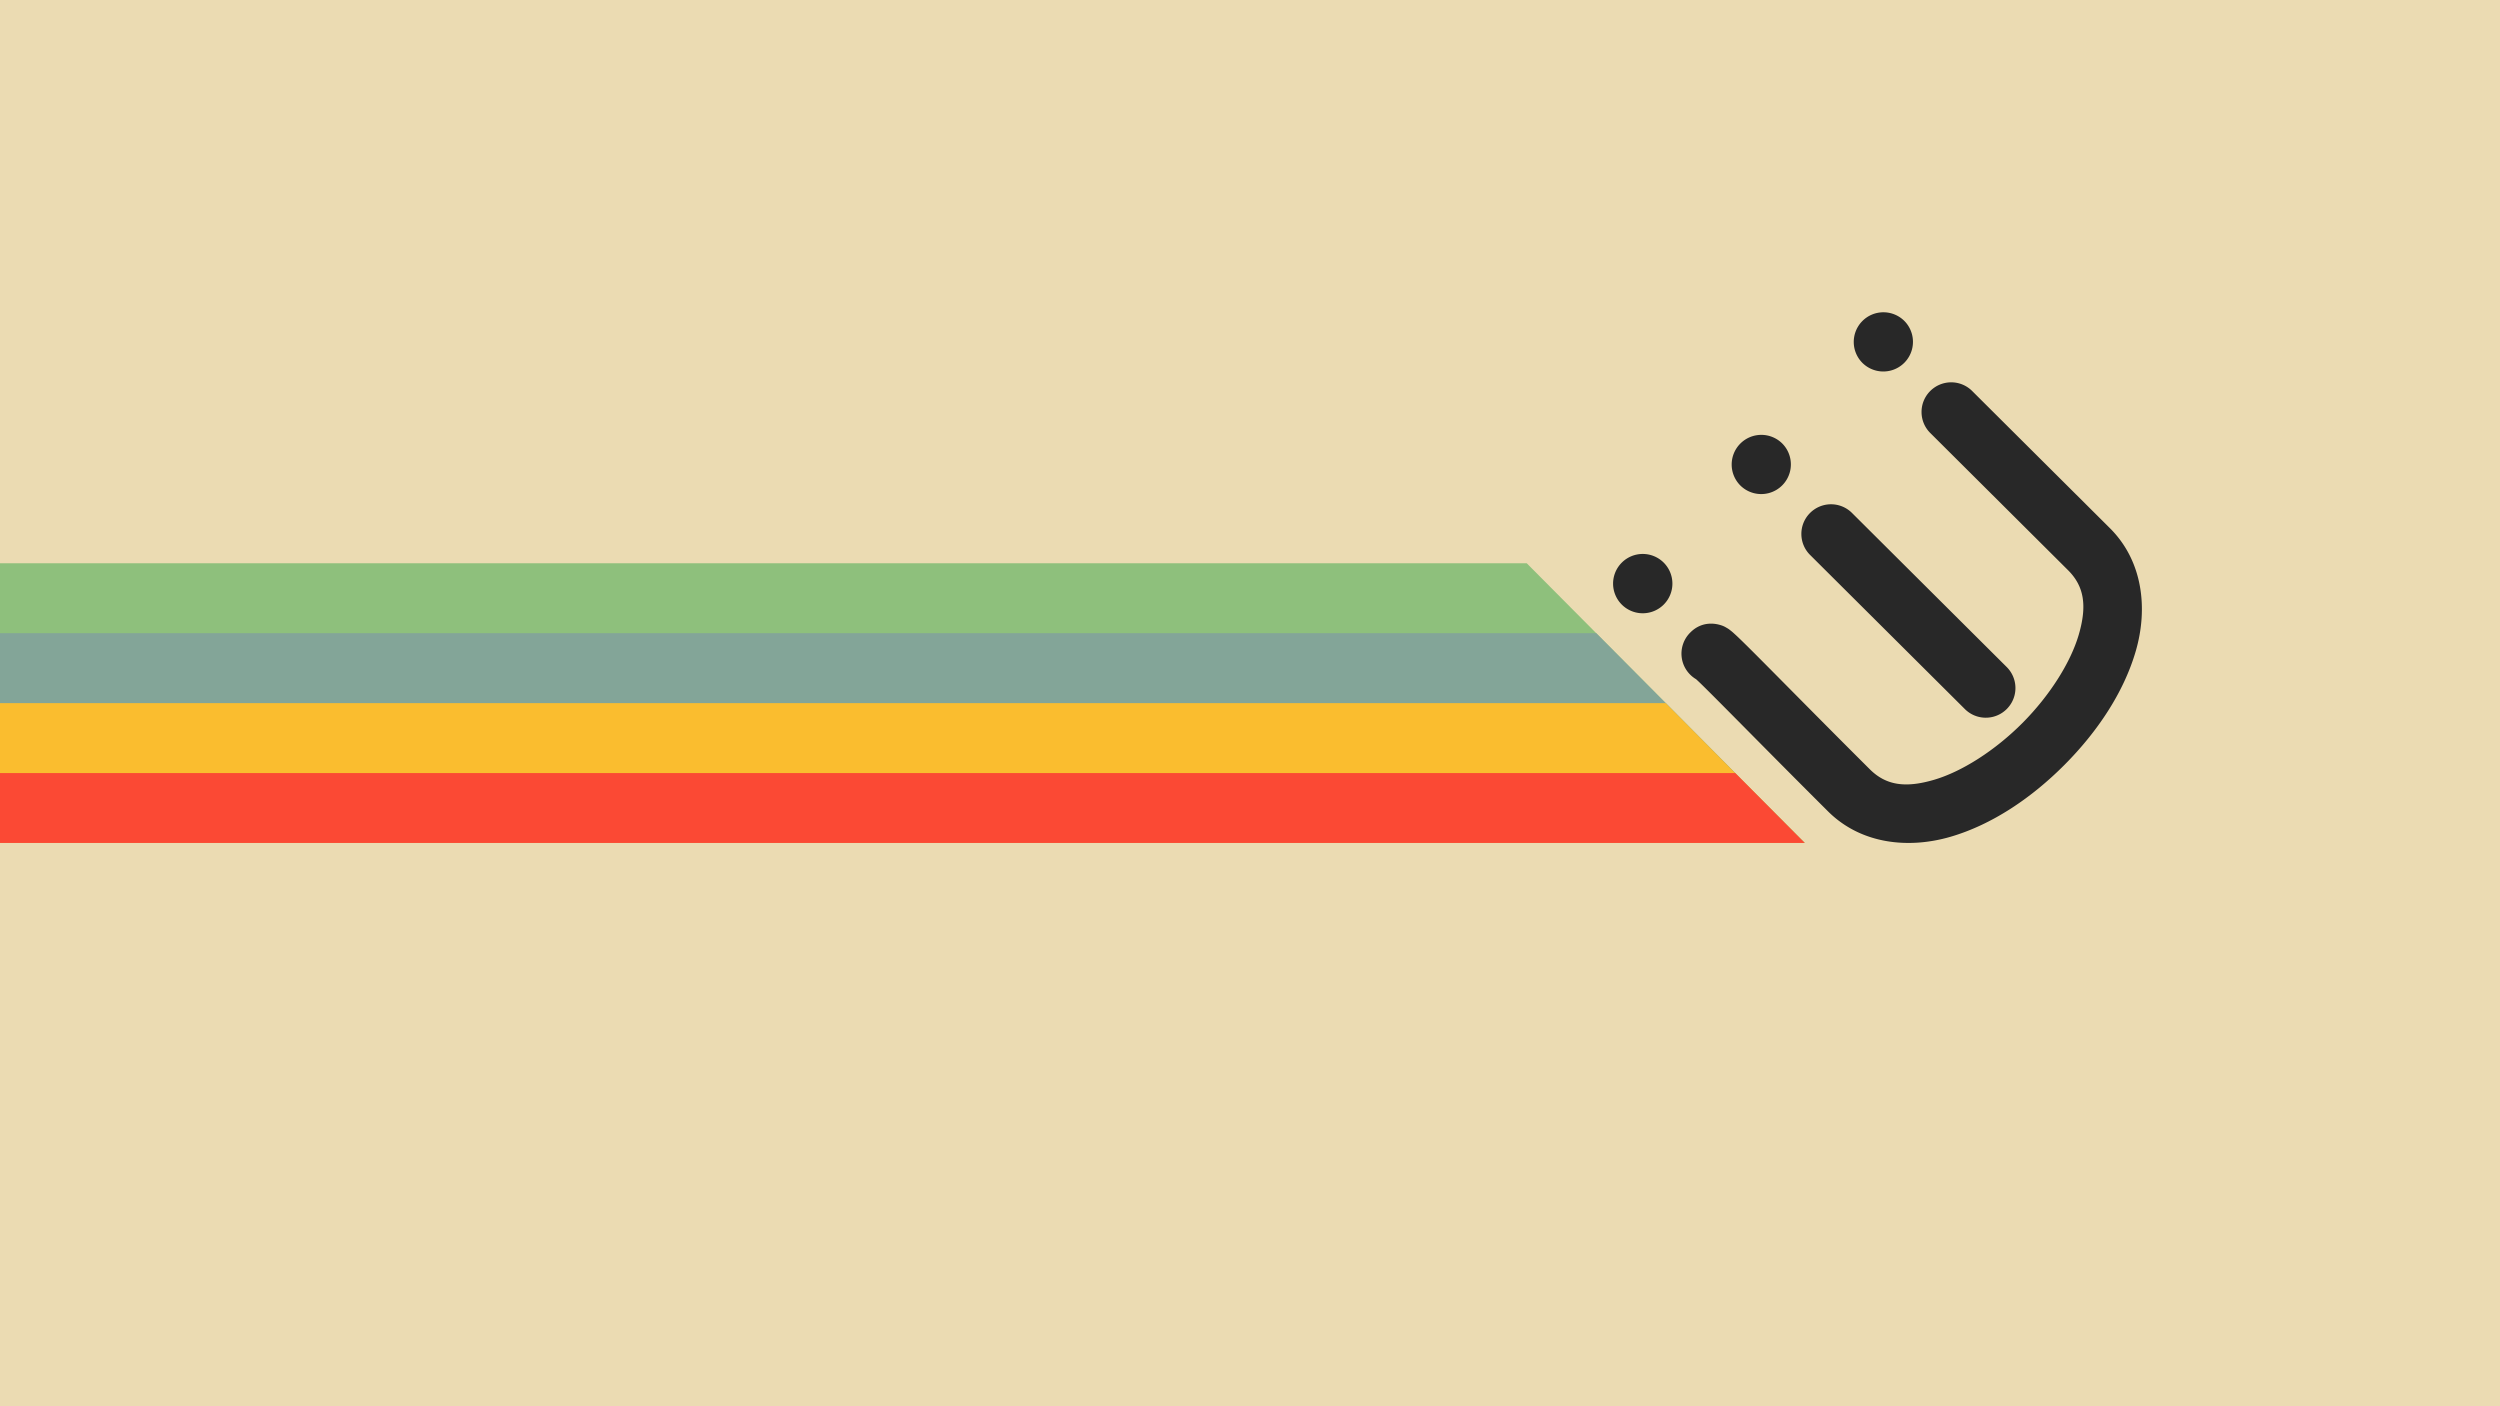 <?xml version="1.0" encoding="UTF-8" standalone="no"?>
<svg
   xmlns:dc="http://purl.org/dc/elements/1.1/"
   xmlns:cc="http://creativecommons.org/ns#"
   xmlns:rdf="http://www.w3.org/1999/02/22-rdf-syntax-ns#"
   xmlns:svg="http://www.w3.org/2000/svg"
   xmlns="http://www.w3.org/2000/svg"
   xmlns:xlink="http://www.w3.org/1999/xlink"
   xmlns:sodipodi="http://sodipodi.sourceforge.net/DTD/sodipodi-0.dtd"
   xmlns:inkscape="http://www.inkscape.org/namespaces/inkscape"
   id="Layer_1"
   data-name="Layer 1"
   viewBox="0 0 1920 1080"
   version="1.1"
   sodipodi:docname="gruvbox-dark-i3wm-scalable.svg"
   width="1920"
   height="1080"
   inkscape:version="1.0.1 (3bc2e813f5, 2020-09-07)">
  <sodipodi:namedview
     pagecolor="#ffffff"
     bordercolor="#666666"
     borderopacity="1"
     objecttolerance="10"
     gridtolerance="10"
     guidetolerance="10"
     inkscape:pageopacity="0"
     inkscape:pageshadow="2"
     inkscape:window-width="1920"
     inkscape:window-height="1052"
     id="namedview11"
     showgrid="false"
     fit-margin-top="0"
     fit-margin-left="0"
     fit-margin-right="0"
     fit-margin-bottom="0"
     inkscape:zoom="0.34458396"
     inkscape:cx="511.11609"
     inkscape:cy="69.058874"
     inkscape:window-x="0"
     inkscape:window-y="28"
     inkscape:window-maximized="1"
     inkscape:current-layer="Layer_1"
     inkscape:document-rotation="0"
     inkscape:snap-intersection-paths="true"
     inkscape:object-paths="true" />
  <defs
     id="defs4">
    <style
       id="style2">.cls-1{fill:#3ddc84;}</style>
    <inkscape:perspective
       sodipodi:type="inkscape:persp3d"
       inkscape:vp_x="0 : 384 : 1"
       inkscape:vp_y="0 : 1000 : 0"
       inkscape:vp_z="1024 : 384 : 1"
       inkscape:persp3d-origin="512 : 256 : 1"
       id="perspective279" />
    <pattern
       inkscape:collect="always"
       xlink:href="#pattern4481"
       id="pattern4486"
       patternTransform="matrix(0.43,0,0,0.43,-4.3554687e-6,-4.3457032e-7)" />
    <pattern
       inkscape:collect="always"
       xlink:href="#pattern4467"
       id="pattern4481"
       patternTransform="matrix(0.43,0,0,0.43,-130.668,-129.375)" />
    <linearGradient
       id="linearGradient3588">
      <stop
         style="stop-color:#bfe699;stop-opacity:1;"
         offset="0"
         id="stop3590" />
      <stop
         style="stop-color:#313e24;stop-opacity:1;"
         offset="1"
         id="stop3592" />
    </linearGradient>
    <linearGradient
       id="linearGradient3570">
      <stop
         id="stop3572"
         offset="0"
         style="stop-color:#e5ffcb;stop-opacity:1;" />
      <stop
         id="stop3574"
         offset="1"
         style="stop-color:#bfff80;stop-opacity:1;" />
    </linearGradient>
    <linearGradient
       id="linearGradient3303">
      <stop
         style="stop-color:#bfff80;stop-opacity:1;"
         offset="0"
         id="stop3305" />
      <stop
         style="stop-color:#6a8b4a;stop-opacity:1;"
         offset="1"
         id="stop3307" />
    </linearGradient>
    <linearGradient
       id="linearGradient3431">
      <stop
         id="stop3433"
         offset="0"
         style="stop-color:#3d3d3d;stop-opacity:1;" />
      <stop
         id="stop3435"
         offset="1"
         style="stop-color:#000000;stop-opacity:0.114;" />
    </linearGradient>
    <linearGradient
       id="linearGradient3349">
      <stop
         style="stop-color:#d3d3d3;stop-opacity:1;"
         offset="0"
         id="stop3351" />
      <stop
         style="stop-color:#ffffff;stop-opacity:1;"
         offset="1"
         id="stop3353" />
    </linearGradient>
    <linearGradient
       id="linearGradient3312">
      <stop
         style="stop-color:#c7f994;stop-opacity:1;"
         offset="0"
         id="stop3314" />
      <stop
         style="stop-color:#87cf3e;stop-opacity:1;"
         offset="1"
         id="stop3316" />
    </linearGradient>
    <linearGradient
       inkscape:collect="always"
       xlink:href="#linearGradient3312"
       id="linearGradient3335"
       gradientUnits="userSpaceOnUse"
       x1="61.429"
       y1="362.143"
       x2="116.429"
       y2="408.571" />
    <linearGradient
       inkscape:collect="always"
       xlink:href="#linearGradient3349"
       id="linearGradient3374"
       gradientUnits="userSpaceOnUse"
       x1="140.664"
       y1="424.332"
       x2="67.175"
       y2="348.571" />
    <linearGradient
       inkscape:collect="always"
       xlink:href="#linearGradient3312"
       id="linearGradient3377"
       gradientUnits="userSpaceOnUse"
       x1="61.429"
       y1="362.143"
       x2="116.429"
       y2="408.571"
       gradientTransform="translate(0,-9.499)" />
    <linearGradient
       inkscape:collect="always"
       xlink:href="#linearGradient3312"
       id="linearGradient3416"
       gradientUnits="userSpaceOnUse"
       gradientTransform="matrix(1,0,0,-1,0,649.499)"
       x1="61.429"
       y1="362.143"
       x2="116.429"
       y2="408.571" />
    <linearGradient
       inkscape:collect="always"
       xlink:href="#linearGradient3431"
       id="linearGradient2259"
       gradientUnits="userSpaceOnUse"
       spreadMethod="pad"
       x1="70.492"
       y1="416.389"
       x2="113.642"
       y2="375.88" />
    <linearGradient
       inkscape:collect="always"
       xlink:href="#linearGradient3588"
       id="linearGradient3737"
       gradientUnits="userSpaceOnUse"
       x1="26.795"
       y1="216.349"
       x2="149.907"
       y2="323.987" />
    <pattern
       patternUnits="userSpaceOnUse"
       width="256"
       height="256"
       patternTransform="translate(-297.842,85.357)"
       id="pattern4467">
      <image
         sodipodi:absref="/home/fjall/123381-mint-logo-white-bg1-Dateien/metal5.html"
         xlink:href="../../123381-mint-logo-white-bg1-Dateien/metal5.html"
         width="256"
         height="256"
         id="image4464"
         x="0"
         y="0" />
    </pattern>
    <pattern
       patternUnits="userSpaceOnUse"
       width="109.963"
       height="109.963"
       patternTransform="translate(-130.668,-129.375)"
       id="pattern4483">
      <rect
         id="rect4470"
         y="0"
         x="0"
         height="109.963"
         width="109.963"
         style="fill:url(#pattern4486);stroke:none" />
    </pattern>
    <linearGradient
       inkscape:collect="always"
       xlink:href="#linearGradient3349"
       id="linearGradient3000"
       gradientUnits="userSpaceOnUse"
       gradientTransform="matrix(1.048,0,0,1.048,59.525,85.096)"
       x1="148.595"
       y1="426.114"
       x2="100.47"
       y2="379.96" />
    <linearGradient
       inkscape:collect="always"
       xlink:href="#linearGradient3312"
       id="linearGradient3006"
       gradientUnits="userSpaceOnUse"
       gradientTransform="matrix(1.048,0,0,1.048,59.525,75.136)"
       x1="61.429"
       y1="362.143"
       x2="116.429"
       y2="408.571" />
    <linearGradient
       inkscape:collect="always"
       xlink:href="#linearGradient3312"
       id="linearGradient4003"
       gradientUnits="userSpaceOnUse"
       gradientTransform="matrix(1.048,0,0,1.048,210.011,213.498)"
       x1="61.429"
       y1="362.143"
       x2="116.429"
       y2="408.571" />
    <linearGradient
       inkscape:collect="always"
       xlink:href="#linearGradient3349"
       id="linearGradient4007"
       gradientUnits="userSpaceOnUse"
       gradientTransform="matrix(1.048,0,0,1.048,210.011,223.458)"
       x1="148.595"
       y1="426.114"
       x2="100.47"
       y2="379.96" />
  </defs>
  <title
     id="title6">Android robot</title>
  <g
     id="g3807">
    <rect
       style="fill:#ebdbb2;fill-opacity:1;fill-rule:nonzero;stroke-width:104.97;stroke-linecap:round;stroke-linejoin:round;paint-order:stroke markers fill"
       id="rect835"
       width="1920"
       height="1080"
       x="-7.4218752e-07"
       y="5.2734376e-06" />
    <path
       style="fill:#8ec07c;fill-opacity:1;stroke:none;stroke-width:7.568;stroke-linejoin:round;stroke-miterlimit:4;stroke-dasharray:none;stroke-opacity:1;paint-order:stroke markers fill"
       d="M 0,432.611 V 647.387 H 1385.998 L 1172.561,432.611 Z"
       id="rect2943" />
    <path
       style="fill:#83a598;fill-opacity:1;stroke:none;stroke-width:6.695;stroke-linejoin:round;stroke-miterlimit:4;stroke-dasharray:none;stroke-opacity:1;paint-order:stroke markers fill"
       d="M 0,486.305 V 647.387 H 1385.998 L 1225.92,486.305 Z"
       id="rect2945" />
    <path
       style="fill:#fabd2f;fill-opacity:1;stroke:none;stroke-width:5.467;stroke-linejoin:round;stroke-miterlimit:4;stroke-dasharray:none;stroke-opacity:1;paint-order:stroke markers fill"
       d="M 0,540 V 647.387 H 1385.998 L 1279.279,540 Z"
       id="path940" />
    <path
       style="fill:#fb4934;fill-opacity:1;stroke:none;stroke-width:3.917;stroke-linejoin:round;stroke-miterlimit:4;stroke-dasharray:none;stroke-opacity:1;paint-order:stroke markers fill"
       d="m 0,593.693 v 53.693 h 1385.998 l -53.359,-53.693 z"
       id="path949" />
    <path
       id="path4403"
       style="opacity:1;fill:#282828;fill-opacity:1;fill-rule:evenodd;stroke-width:1.581;stroke-miterlimit:4;stroke-dasharray:none"
       d="m 1446.309,239.834 a 22.777,22.777 0 0 0 -15.924,38.916 22.778,22.778 0 0 0 32.146,-32.279 22.777,22.777 0 0 0 -16.221,-6.637 z m 52.158,53.793 c -6.152,0.016 -12.035,2.52 -16.313,6.943 -8.74,9.036 -8.507,23.443 0.52,32.192 0,0 46.939,46.745 105.611,105.174 12.539,12.487 14.56,27.483 8.289,49.206 -6.271,21.723 -22.503,47.209 -43.344,68.137 -20.841,20.929 -46.258,37.265 -67.955,43.627 -21.697,6.362 -36.701,4.401 -49.24,-8.085 -29.252,-29.13 -55.369,-55.608 -74.362,-74.753 -9.497,-9.572 -17.182,-17.3 -22.729,-22.735 -2.774,-2.717 -4.968,-4.809 -6.858,-6.528 -0.945,-0.86 -1.719,-1.565 -3.043,-2.595 -0.662,-0.515 -1.28,-1.094 -3.326,-2.241 -1.023,-0.573 -2.249,-1.397 -5.709,-2.27 -3.46,-0.873 -13.274,-2.542 -21.799,6.019 -5.072,4.964 -7.54,12.008 -6.677,19.052 0.863,7.044 4.961,13.282 11.082,16.873 1.127,1.054 2.411,2.236 4.454,4.237 5.174,5.069 12.819,12.75 22.276,22.283 18.914,19.064 45.124,45.639 74.545,74.938 25.598,25.492 62.264,28.884 94.209,19.518 31.944,-9.366 62.155,-29.834 87.411,-55.195 25.255,-25.361 45.597,-55.655 54.83,-87.638 9.233,-31.983 5.688,-68.636 -19.911,-94.128 -58.672,-58.428 -105.611,-105.172 -105.611,-105.172 -4.3,-4.4 -10.198,-6.874 -16.351,-6.858 z m -145.912,40.352 a 22.777,22.777 0 0 0 -15.924,38.916 22.777,22.777 0 0 0 32.145,-32.277 22.777,22.777 0 0 0 -16.221,-6.639 z m 53.617,53.305 c -6.152,0.016 -12.035,2.52 -16.313,6.943 -8.74,9.036 -8.509,23.443 0.518,32.192 l 118.407,117.914 c 5.739,5.878 14.198,8.211 22.138,6.106 7.941,-2.105 14.132,-8.323 16.204,-16.272 2.072,-7.949 -0.297,-16.399 -6.199,-22.113 L 1422.523,394.142 c -4.3,-4.4 -10.199,-6.874 -16.351,-6.858 z m -144.693,38.152 a 22.777,22.777 0 0 0 -15.924,38.916 22.777,22.777 0 0 0 32.146,-32.277 22.777,22.777 0 0 0 -16.221,-6.639 z" />
  </g>
</svg>
